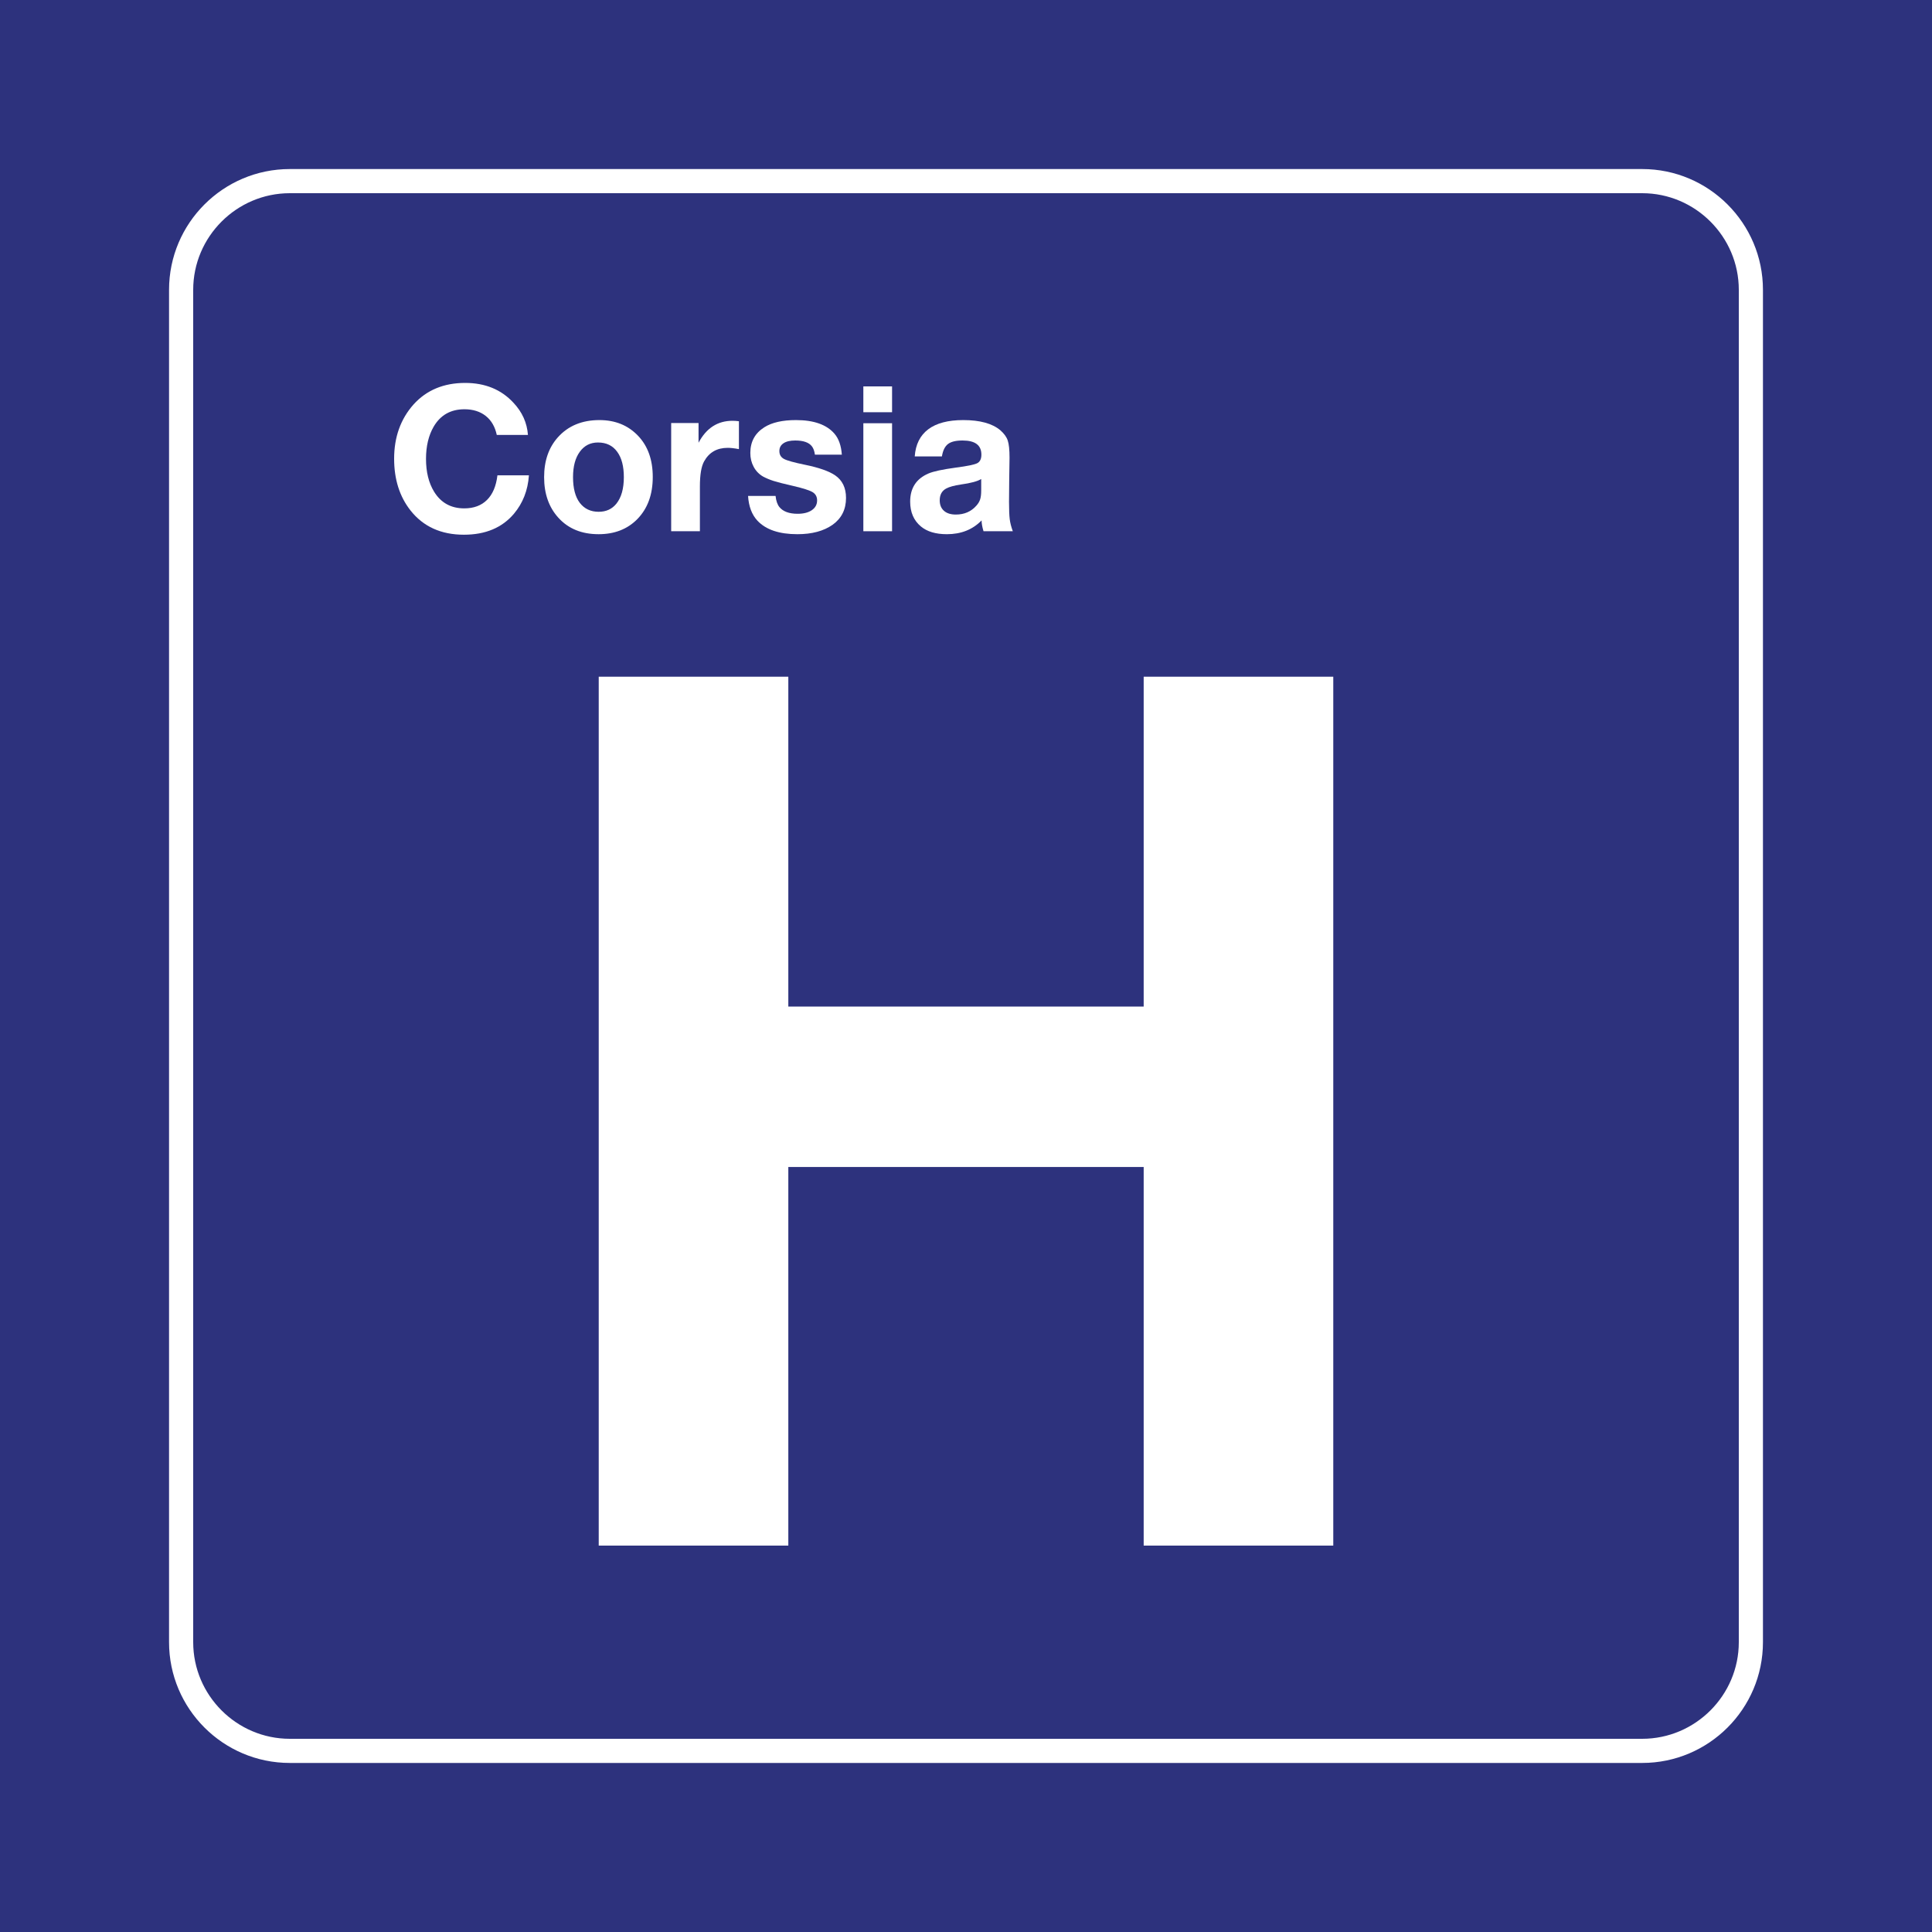 <svg class="color-immutable" width="30" height="30" viewBox="0 0 30 30" fill="none" xmlns="http://www.w3.org/2000/svg"><path d="M30 0H0V30H30V0Z" fill="#2D327D"/><path d="M25.5 3C26.325 3 27 3.675 27 4.5V25.5C27 26.325 26.325 27 25.5 27H4.5C3.675 27 3 26.325 3 25.5V4.5C3 3.675 3.675 3 4.5 3H25.5ZM25.5 2.625H4.5C3.466 2.625 2.625 3.466 2.625 4.5V25.5C2.625 26.534 3.466 27.375 4.5 27.375H25.5C26.534 27.375 27.375 26.534 27.375 25.5V4.5C27.375 3.466 26.534 2.625 25.5 2.625Z" fill="white"/><path d="M20.703 10.508V24H17.759V18.121H12.241V24H9.297V10.508H12.241V15.63H17.759V10.508H20.703Z" fill="white"/><path d="M8.213 7.381C8.197 7.614 8.119 7.813 7.98 7.978C7.797 8.194 7.539 8.303 7.204 8.303C6.849 8.303 6.572 8.177 6.374 7.926C6.205 7.711 6.12 7.444 6.12 7.123C6.12 6.787 6.221 6.506 6.421 6.281C6.622 6.058 6.89 5.946 7.223 5.946C7.534 5.946 7.784 6.049 7.973 6.254C8.109 6.398 8.184 6.565 8.198 6.754H7.714C7.687 6.627 7.63 6.528 7.543 6.459C7.456 6.39 7.345 6.355 7.212 6.355C6.999 6.355 6.839 6.445 6.734 6.625C6.655 6.761 6.615 6.928 6.615 7.126C6.615 7.329 6.657 7.498 6.74 7.634C6.846 7.807 7.002 7.894 7.209 7.894C7.357 7.894 7.474 7.85 7.562 7.763C7.65 7.676 7.704 7.549 7.724 7.381H8.213V7.381Z" fill="white"/><path d="M9.308 6.523C9.553 6.523 9.752 6.604 9.907 6.766C10.06 6.926 10.136 7.139 10.136 7.406C10.136 7.682 10.055 7.901 9.891 8.066C9.739 8.218 9.54 8.295 9.295 8.295C9.033 8.295 8.825 8.21 8.67 8.039C8.523 7.877 8.449 7.667 8.449 7.409C8.449 7.155 8.521 6.948 8.664 6.789C8.823 6.612 9.038 6.523 9.308 6.523ZM9.285 6.871C9.168 6.871 9.074 6.918 9.004 7.014C8.933 7.11 8.898 7.242 8.898 7.409C8.898 7.582 8.933 7.715 9.002 7.807C9.074 7.901 9.172 7.947 9.296 7.947C9.412 7.947 9.504 7.905 9.572 7.82C9.648 7.725 9.687 7.588 9.687 7.409C9.687 7.241 9.653 7.11 9.585 7.017C9.515 6.919 9.415 6.871 9.285 6.871Z" fill="white"/><path d="M11.474 6.541V6.974C11.402 6.96 11.344 6.954 11.3 6.954C11.134 6.954 11.012 7.023 10.934 7.163C10.89 7.241 10.868 7.371 10.868 7.553V8.249H10.422V6.569H10.847V6.875C10.967 6.648 11.143 6.534 11.374 6.534C11.403 6.534 11.436 6.536 11.474 6.541Z" fill="white"/><path d="M13.072 7.06H12.654C12.646 7.002 12.63 6.959 12.606 6.929C12.56 6.87 12.474 6.84 12.349 6.84C12.27 6.84 12.209 6.854 12.166 6.883C12.123 6.912 12.102 6.952 12.102 7.004C12.102 7.06 12.126 7.1 12.173 7.126C12.221 7.152 12.33 7.182 12.5 7.217C12.716 7.261 12.872 7.316 12.968 7.381C13.08 7.458 13.137 7.575 13.137 7.732C13.137 7.911 13.067 8.05 12.928 8.149C12.79 8.246 12.608 8.295 12.382 8.295C12.101 8.295 11.895 8.226 11.763 8.087C11.675 7.993 11.626 7.864 11.616 7.701H12.043C12.051 7.777 12.071 7.834 12.102 7.873C12.159 7.943 12.254 7.978 12.386 7.978C12.478 7.978 12.552 7.959 12.606 7.922C12.661 7.884 12.688 7.834 12.688 7.77C12.688 7.713 12.664 7.67 12.618 7.642C12.571 7.614 12.472 7.582 12.322 7.547C12.176 7.514 12.073 7.487 12.012 7.468C11.952 7.449 11.898 7.426 11.849 7.4C11.787 7.364 11.738 7.314 11.703 7.249C11.668 7.184 11.651 7.113 11.651 7.034C11.651 6.859 11.723 6.727 11.868 6.635C11.986 6.56 12.15 6.523 12.36 6.523C12.638 6.523 12.837 6.594 12.958 6.735C13.024 6.812 13.062 6.92 13.072 7.06Z" fill="white"/><path d="M13.852 6V6.401H13.406V6H13.852ZM13.852 6.572V8.249H13.406V6.572H13.852Z" fill="white"/><path d="M15.727 8.249H15.272C15.252 8.183 15.242 8.127 15.242 8.081C15.103 8.224 14.923 8.295 14.703 8.295C14.53 8.295 14.396 8.255 14.3 8.175C14.189 8.083 14.133 7.954 14.133 7.789C14.133 7.579 14.228 7.433 14.418 7.352C14.495 7.319 14.636 7.289 14.842 7.261C15.02 7.238 15.13 7.215 15.174 7.193C15.217 7.171 15.239 7.126 15.239 7.06C15.239 6.913 15.142 6.84 14.947 6.84C14.843 6.84 14.768 6.858 14.72 6.895C14.672 6.932 14.641 6.996 14.626 7.087H14.204C14.217 6.901 14.288 6.76 14.415 6.665C14.542 6.57 14.723 6.523 14.958 6.523C15.217 6.523 15.409 6.576 15.533 6.681C15.59 6.731 15.629 6.783 15.648 6.84C15.667 6.896 15.676 6.985 15.676 7.107C15.676 7.133 15.674 7.246 15.671 7.446C15.669 7.648 15.668 7.764 15.668 7.793C15.668 7.915 15.672 8.005 15.679 8.062C15.686 8.119 15.702 8.181 15.727 8.249ZM15.236 7.438C15.179 7.474 15.074 7.502 14.922 7.523C14.816 7.539 14.739 7.56 14.692 7.586C14.625 7.622 14.592 7.683 14.592 7.769C14.592 7.839 14.614 7.893 14.658 7.932C14.702 7.971 14.764 7.99 14.842 7.99C14.974 7.99 15.08 7.944 15.161 7.852C15.19 7.82 15.209 7.787 15.22 7.753C15.231 7.718 15.236 7.673 15.236 7.616V7.438H15.236Z" fill="white"/></svg>